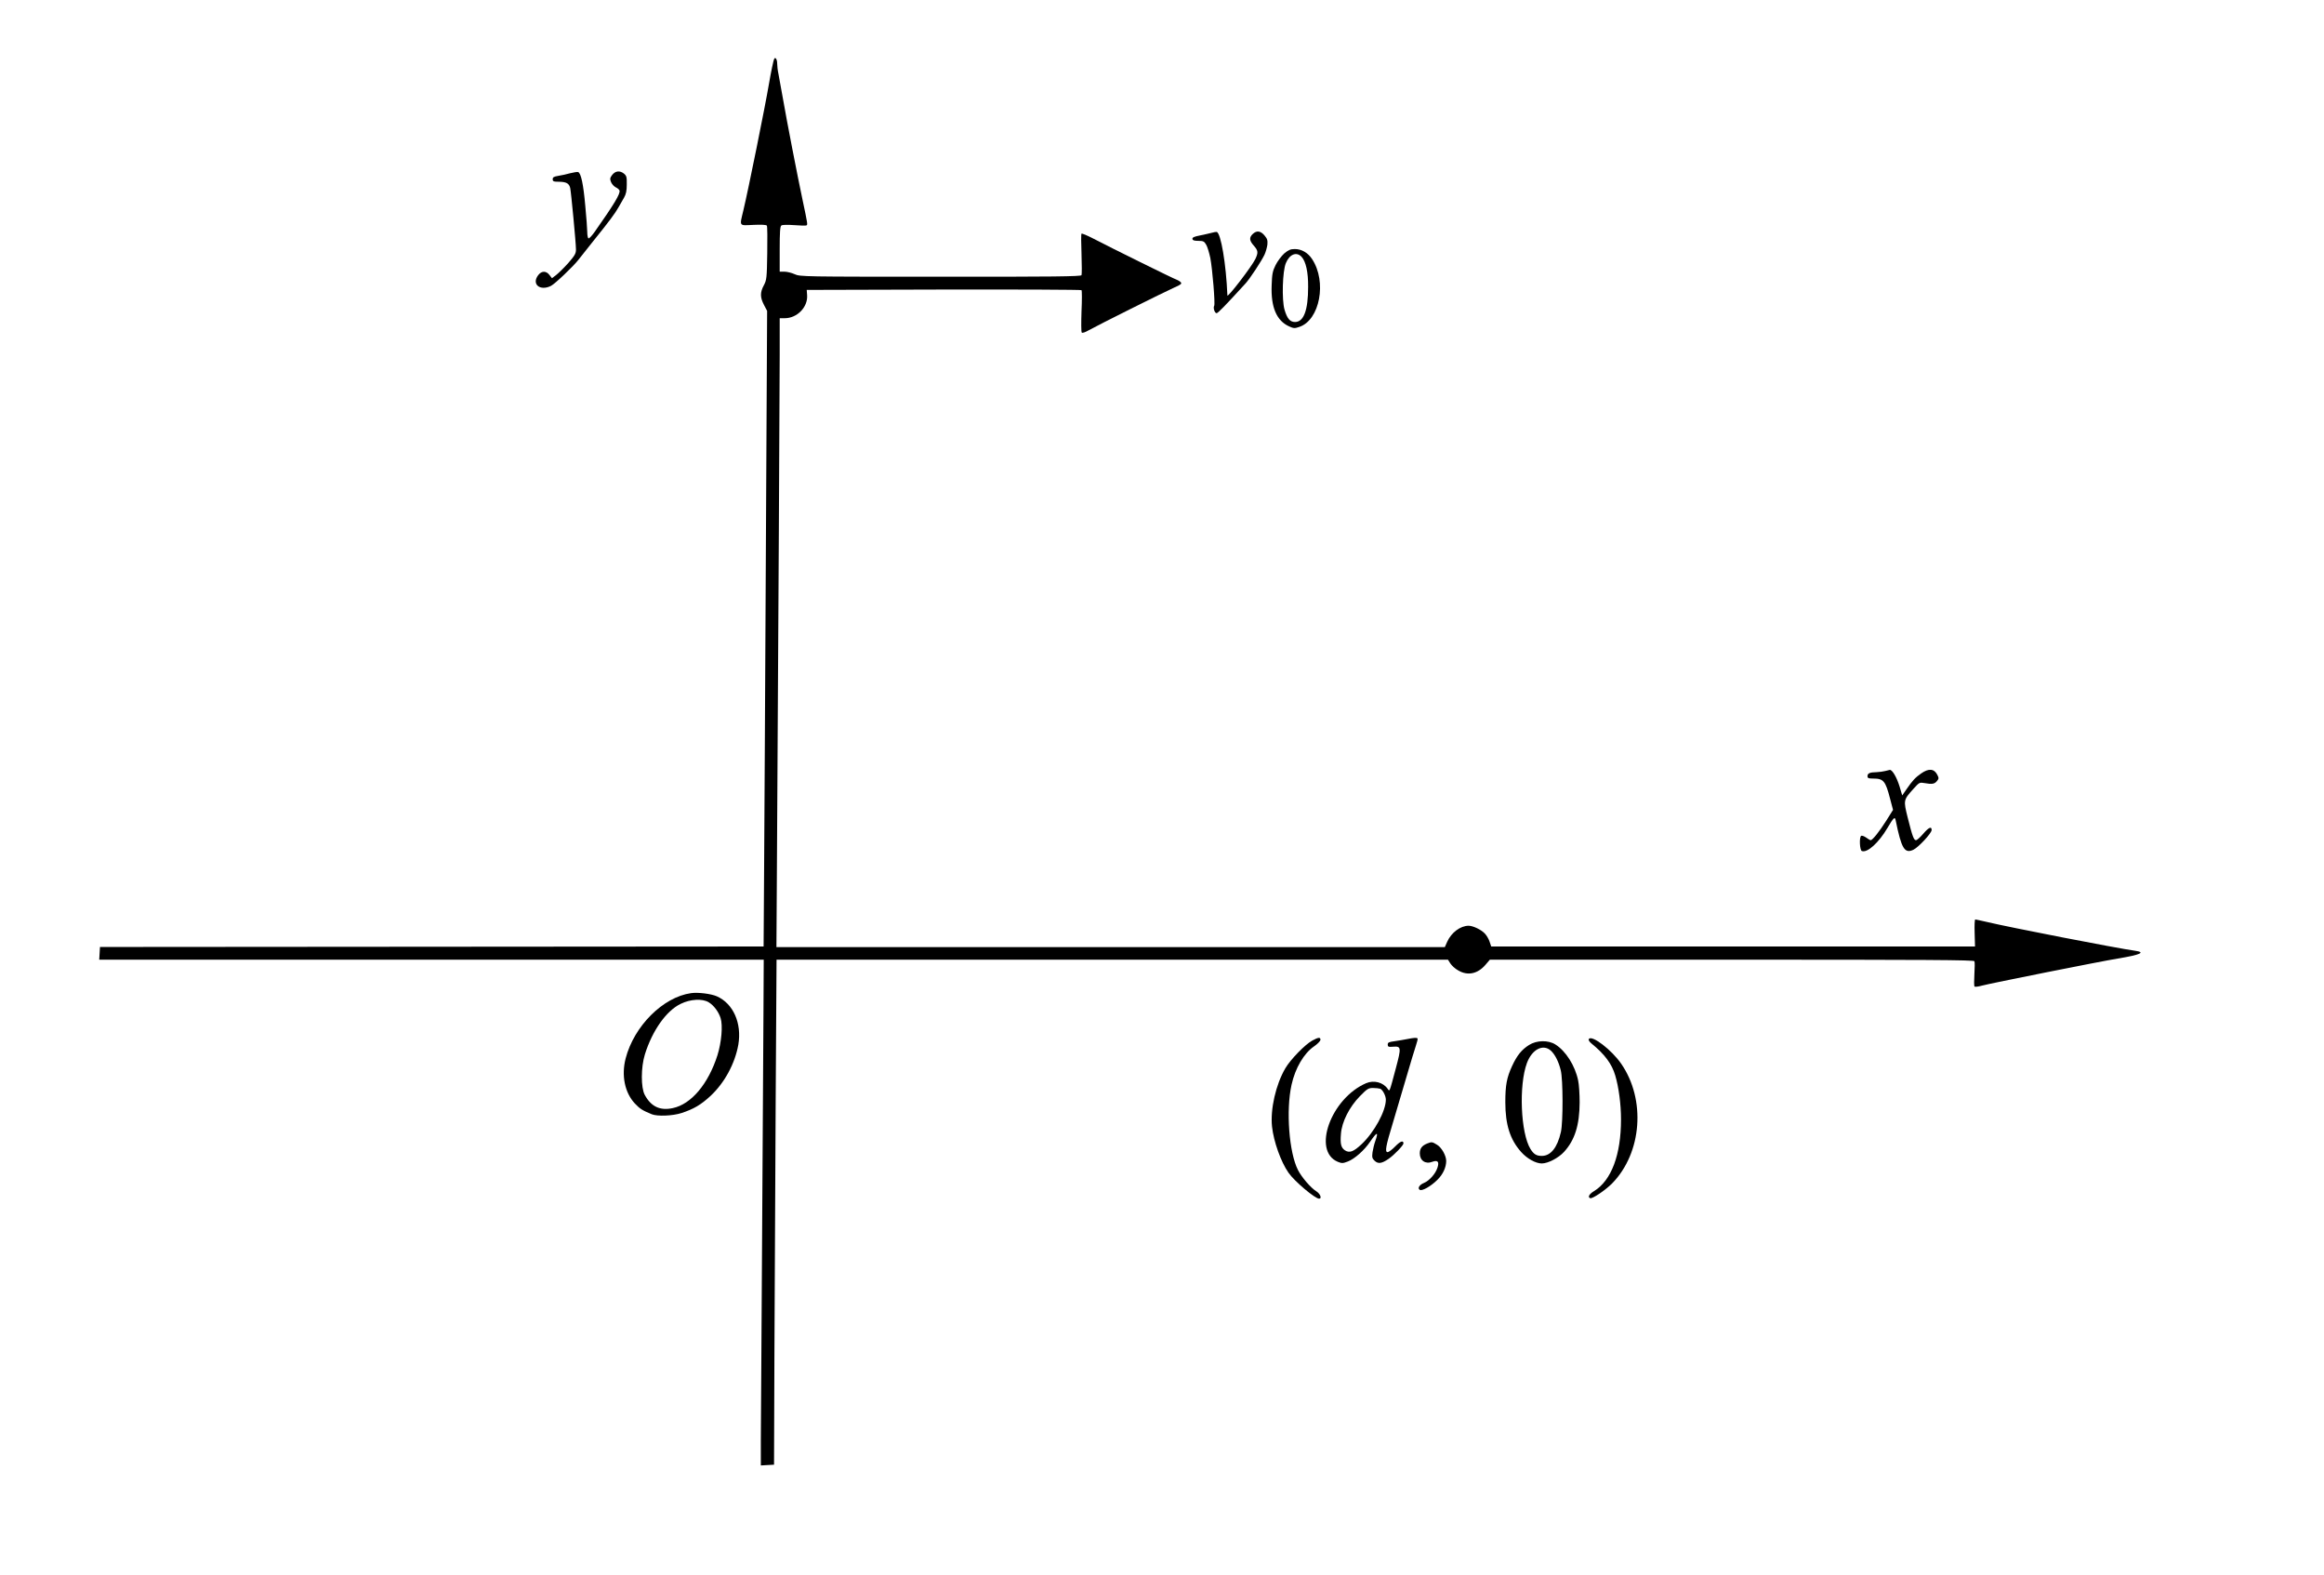 <?xml version="1.0" encoding="UTF-8" standalone="no"?>
<svg
   xmlns:dc="http://purl.org/dc/elements/1.1/"
   xmlns:cc="http://creativecommons.org/ns#"
   xmlns:rdf="http://www.w3.org/1999/02/22-rdf-syntax-ns#"
   xmlns:svg="http://www.w3.org/2000/svg"
   xmlns="http://www.w3.org/2000/svg"
   xmlns:sodipodi="http://sodipodi.sourceforge.net/DTD/sodipodi-0.dtd"
   xmlns:inkscape="http://www.inkscape.org/namespaces/inkscape"
   version="1.0"
   width="1848pt"
   height="1252pt"
   viewBox="0 0 1848 1252"
   preserveAspectRatio="xMidYMid meet"
   id="svg28"
   sodipodi:docname="242.svg"
   inkscape:version="0.92.4 5da689c313, 2019-01-14">
  <defs
     id="defs32" />
  <sodipodi:namedview
     pagecolor="#ffffff"
     bordercolor="#666666"
     borderopacity="1"
     objecttolerance="10"
     gridtolerance="10"
     guidetolerance="10"
     inkscape:pageopacity="0"
     inkscape:pageshadow="2"
     inkscape:window-width="1920"
     inkscape:window-height="1040"
     id="namedview30"
     showgrid="false"
     inkscape:zoom="0.20616883"
     inkscape:cx="607.7365"
     inkscape:cy="1435.7313"
     inkscape:window-x="0"
     inkscape:window-y="0"
     inkscape:window-maximized="1"
     inkscape:current-layer="svg28" />
  <g
     transform="translate(0,1252) scale(0.1,-0.1)"
     fill="#000000"
     stroke="none"
     id="g26">
    <path
       d="m 6157,12053 c -7,-12 -25,-99 -43,-203 -29,-172 -163,-836 -203,-1003 -31,-130 -37,-120 79,-115 67,3 103,1 108,-6 4,-6 5,-105 3,-220 -3,-198 -5,-212 -27,-254 -31,-57 -30,-97 1,-156 l 25,-48 -10,-1911 c -5,-1052 -12,-2189 -14,-2527 l -4,-615 -2639,-2 -2638,-2 -3,-51 -3,-50 h 2642 2642 l -2,-402 c -1,-222 -6,-1035 -11,-1808 -5,-773 -10,-1496 -10,-1608 V 869 l 52,3 53,3 3,875 c 2,481 7,1385 10,2008 l 7,1132 h 2669 2670 l 19,-30 c 11,-17 38,-42 62,-55 75,-45 155,-28 217,44 l 35,41 h 1923 c 1548,0 1925,-2 1930,-12 4,-7 3,-53 0,-103 -3,-49 -3,-94 1,-98 3,-5 31,-1 60,7 56,16 948,194 1079,215 181,30 225,50 138,62 -150,21 -1000,186 -1183,230 -44,10 -84,19 -88,19 -5,0 -7,-48 -5,-107 l 3,-108 h -1923 -1924 l -13,38 c -7,22 -24,50 -37,64 -28,31 -93,62 -129,63 -66,0 -138,-54 -171,-127 l -19,-43 H 8832 6174 l 3,478 c 13,2167 23,3986 23,4230 v 292 h 40 c 99,0 185,89 178,183 l -3,42 1090,3 c 599,1 1092,-1 1095,-5 4,-5 4,-80 0,-168 -3,-88 -3,-164 2,-169 4,-6 27,2 55,18 65,37 602,305 681,340 51,22 61,30 52,41 -7,8 -22,17 -33,21 -23,7 -525,255 -667,329 -47,24 -87,41 -90,37 -4,-4 -3,-77 0,-162 3,-85 3,-161 0,-168 -5,-10 -223,-13 -1122,-12 -1091,0 -1116,0 -1159,20 -24,11 -61,20 -81,20 h -38 v 179 c 0,131 3,181 13,188 7,6 49,7 102,3 50,-4 94,-5 98,-2 10,5 10,9 -31,202 -39,183 -124,620 -157,810 -14,80 -30,167 -35,193 -6,27 -10,64 -10,82 0,32 -14,54 -23,38 z"
       id="path4"
       inkscape:connector-curvature="0"
       sodipodi:nodetypes="cccccccccccccccccccssccccccccccccscccccccsccccccccccccscsccccccccccccscccscsccccccsc" />
    <path
       d="M4535 11143 c-27 -8 -70 -17 -95 -21 -36 -6 -45 -11 -45 -27 0 -17 7 -20 51 -20 57 -1 79 -13 88 -49 7 -30 46 -439 46 -489 0 -33 -9 -48 -61 -108 -34 -38 -77 -80 -96 -95 l-34 -26 -20 26 c-26 34 -62 33 -88 0 -57 -72 12 -131 100 -87 31 15 181 158 219 208 9 11 60 76 115 145 130 161 178 226 204 273 12 20 31 54 43 75 16 28 22 54 22 105 1 61 -2 70 -24 88 -33 25 -68 20 -93 -13 -17 -23 -18 -31 -8 -56 7 -16 23 -34 37 -41 13 -6 27 -17 30 -25 9 -24 -40 -106 -197 -329 -22 -31 -44 -55 -50 -52 -5 4 -9 25 -9 48 0 23 -7 118 -16 212 -15 170 -34 260 -57 267 -7 2 -34 -2 -62 -9z"
       id="path6" />
    <path
       d="M9635 10669 c-16 -4 -58 -14 -93 -21 -47 -9 -62 -16 -60 -28 2 -11 16 -15 47 -15 39 0 47 -4 62 -30 10 -16 24 -64 33 -105 17 -88 40 -366 31 -381 -10 -16 4 -59 19 -59 11 0 67 58 229 235 36 39 128 179 152 230 10 21 20 58 23 80 3 34 -1 47 -23 73 -31 37 -62 41 -93 12 -30 -28 -28 -53 8 -93 35 -40 36 -55 13 -105 -27 -58 -222 -312 -223 -291 -10 250 -52 497 -85 505 -5 1 -23 -2 -40 -7z"
       id="path8" />
    <path
       d="M10212 10505 c-22 -20 -53 -61 -69 -93 -24 -48 -28 -72 -31 -160 -7 -174 39 -282 139 -327 35 -16 44 -17 81 -4 163 54 221 360 101 540 -33 50 -83 79 -137 79 -34 0 -50 -7 -84 -35z m138 -27 c34 -37 53 -121 52 -239 0 -186 -35 -279 -104 -279 -40 0 -63 27 -84 99 -22 77 -16 306 11 369 29 71 85 93 125 50z"
       id="path10" />
    <path
       d="M14990 6390 c-14 -4 -44 -8 -67 -9 -55 -1 -73 -9 -73 -32 0 -16 8 -19 46 -19 81 0 97 -18 134 -162 l23 -87 -54 -86 c-53 -84 -109 -155 -124 -155 -4 0 -20 9 -36 21 -16 11 -33 17 -39 14 -17 -10 -12 -115 5 -121 43 -17 134 65 204 184 48 82 59 92 65 60 46 -226 71 -267 141 -234 41 20 145 132 145 157 0 32 -23 21 -68 -31 -24 -28 -49 -50 -56 -50 -18 0 -29 31 -66 178 -35 141 -35 141 46 231 46 51 48 52 88 45 60 -11 79 -7 98 16 16 19 16 25 3 50 -25 49 -68 53 -128 11 -47 -33 -68 -55 -117 -126 l-34 -49 -21 71 c-23 74 -58 134 -78 132 -7 -1 -23 -5 -37 -9z"
       id="path12" />
    <path
       d="M5495 4624 c-222 -31 -453 -261 -520 -519 -35 -136 -7 -272 73 -358 42 -44 58 -54 135 -86 46 -18 166 -13 237 10 97 32 153 65 229 135 112 104 195 257 222 408 29 171 -40 327 -171 385 -46 20 -149 33 -205 25z m141 -73 c40 -24 78 -75 94 -125 19 -59 7 -194 -25 -296 -73 -228 -208 -389 -355 -420 -102 -22 -173 12 -223 105 -31 57 -31 219 1 322 59 189 170 347 285 402 77 38 173 43 223 12z"
       id="path14" />
    <path
       d="M10435 4247 c-56 -30 -174 -151 -214 -220 -76 -129 -121 -327 -106 -465 13 -118 70 -279 131 -366 46 -67 211 -206 243 -206 25 0 9 40 -24 60 -43 27 -115 111 -144 168 -71 140 -96 474 -51 677 29 132 98 250 178 305 28 19 51 43 52 53 0 22 -16 21 -65 -6z"
       id="path16" />
    <path
       d="M11190 4259 c-25 -5 -70 -13 -100 -17 -46 -6 -55 -10 -55 -27 0 -17 6 -20 41 -17 67 5 68 -4 23 -173 -53 -198 -48 -184 -65 -161 -37 52 -110 70 -171 44 -280 -121 -431 -539 -225 -625 32 -13 40 -13 81 3 52 20 129 88 174 154 58 85 71 86 42 5 -8 -22 -17 -61 -21 -86 -5 -40 -3 -49 17 -68 28 -26 56 -22 110 15 43 29 119 108 119 123 0 27 -25 18 -65 -23 -24 -25 -52 -46 -61 -46 -23 0 -15 47 41 230 24 80 71 240 105 355 34 116 69 233 79 262 10 29 16 54 13 57 -7 7 -26 6 -82 -5z m-215 -395 c20 -8 45 -56 45 -87 0 -90 -92 -259 -193 -354 -64 -60 -96 -72 -132 -49 -31 21 -39 51 -32 132 7 95 67 213 150 298 59 60 68 66 105 66 22 0 48 -3 57 -6z"
       id="path18" />
    <path
       d="M12634 4259 c-4 -8 4 -22 22 -36 104 -85 161 -161 188 -253 28 -94 46 -230 46 -350 0 -280 -76 -484 -213 -569 -40 -24 -54 -49 -32 -57 17 -7 122 64 176 119 236 243 267 665 71 949 -77 112 -236 233 -258 197z"
       id="path20" />
    <path
       d="M12159 4212 c-60 -38 -96 -83 -135 -167 -43 -93 -54 -154 -54 -288 0 -179 38 -298 126 -396 47 -53 116 -91 164 -91 49 0 132 43 177 92 86 94 123 213 124 393 0 66 -5 145 -12 175 -24 117 -98 234 -181 286 -57 36 -149 34 -209 -4z m174 -46 c32 -30 61 -86 78 -156 18 -71 19 -412 1 -490 -28 -124 -81 -190 -152 -190 -42 0 -64 13 -90 55 -78 126 -94 507 -28 684 41 109 129 154 191 97z"
       id="path22" />
    <path
       d="M11350 3429 c-43 -17 -60 -40 -60 -79 0 -57 45 -88 99 -67 44 16 57 1 41 -48 -16 -48 -64 -102 -107 -120 -37 -15 -53 -43 -33 -55 18 -11 88 28 140 80 45 44 70 100 70 151 -1 42 -36 105 -72 127 -39 24 -43 25 -78 11z"
       id="path24" />
  </g>
</svg>
